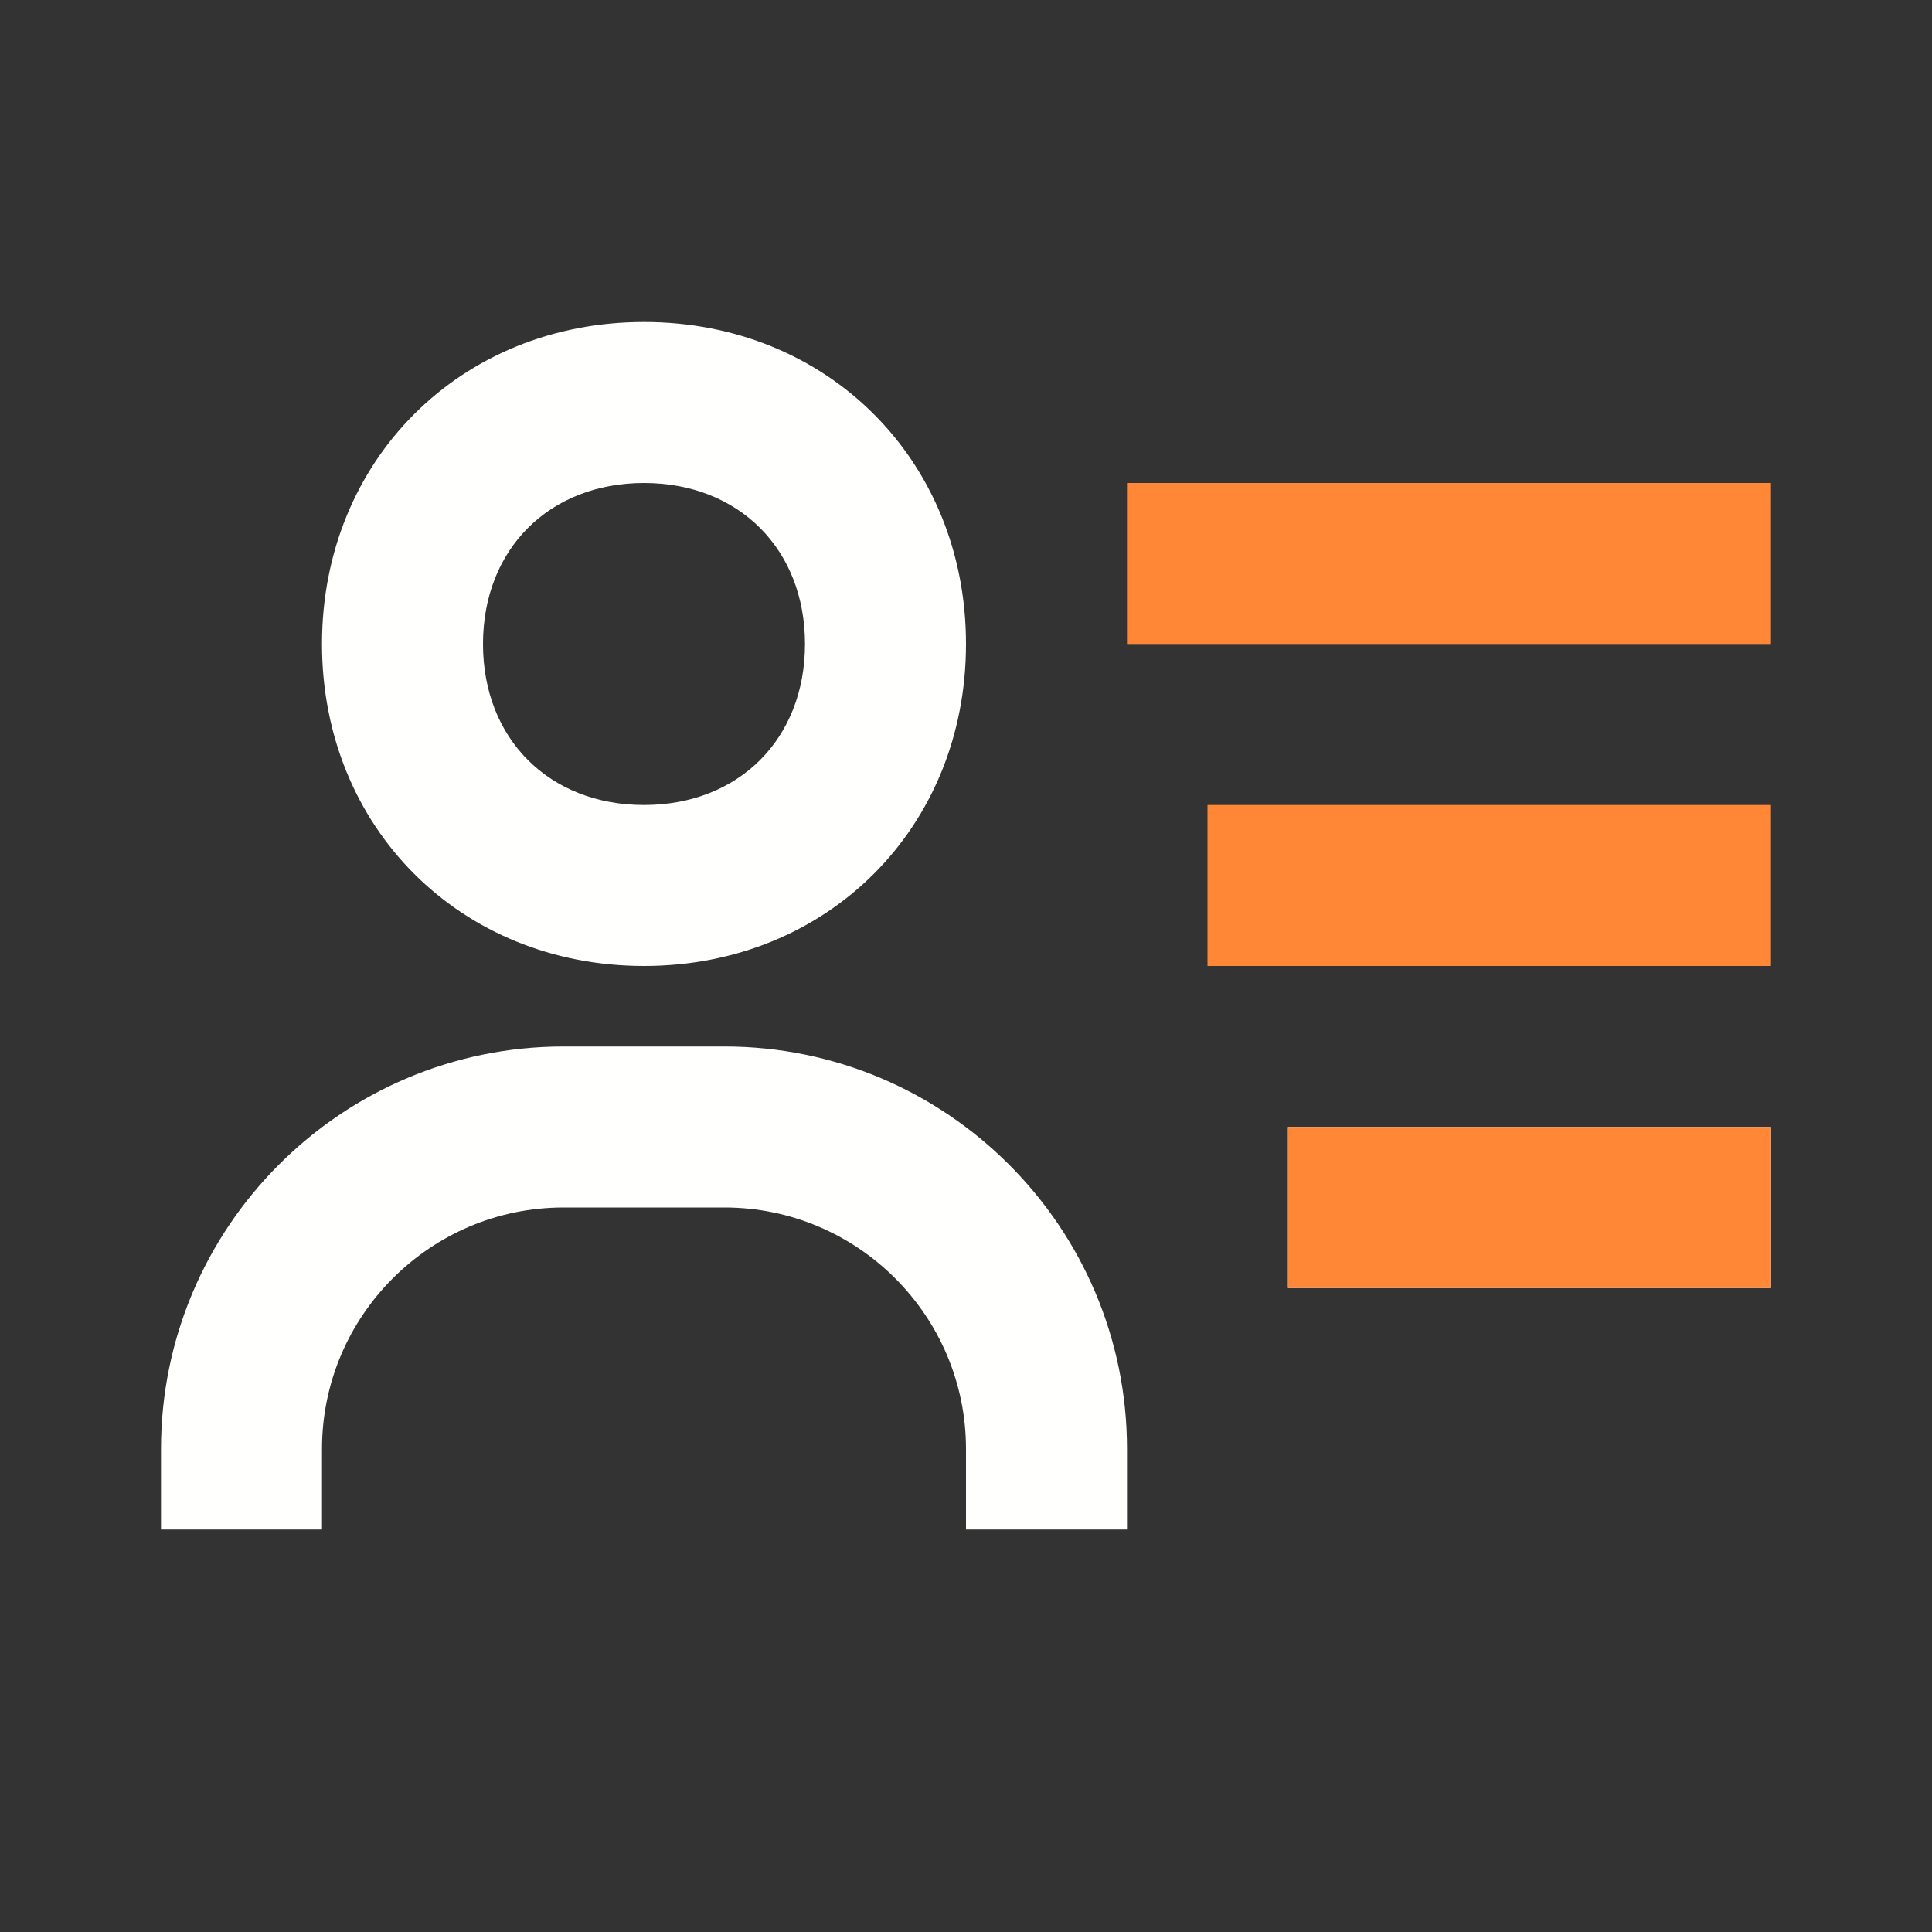<svg width="24" height="24" viewBox="0 0 24 24" fill="none" xmlns="http://www.w3.org/2000/svg">
<rect x="0" y="0" width="24" height="24" fill="#333333" stroke="none"/>
<path d="M16 14H22V16H16V14ZM8 4C5.72 4 4 5.72 4 8C4 10.28 5.72 12 8 12C10.28 12 12 10.28 12 8C12 5.72 10.28 4 8 4ZM8 10C6.822 10 6 9.178 6 8C6 6.822 6.822 6 8 6C9.178 6 10 6.822 10 8C10 9.178 9.178 10 8 10ZM4 18C4 16.346 5.346 15 7 15H9C10.654 15 12 16.346 12 18V19H14V18C14 15.243 11.757 13 9 13H7C4.243 13 2 15.243 2 18V19H4V18Z" fill="#FFFFFE"/>
<path d="M16 14H22V16H16V14Z" fill="#FF8735"/>
<path d="M15 10H22V12H15V10Z" fill="#FF8735"/>
<rect x="14" y="6" width="8" height="2" fill="#FF8735"/>
</svg>
